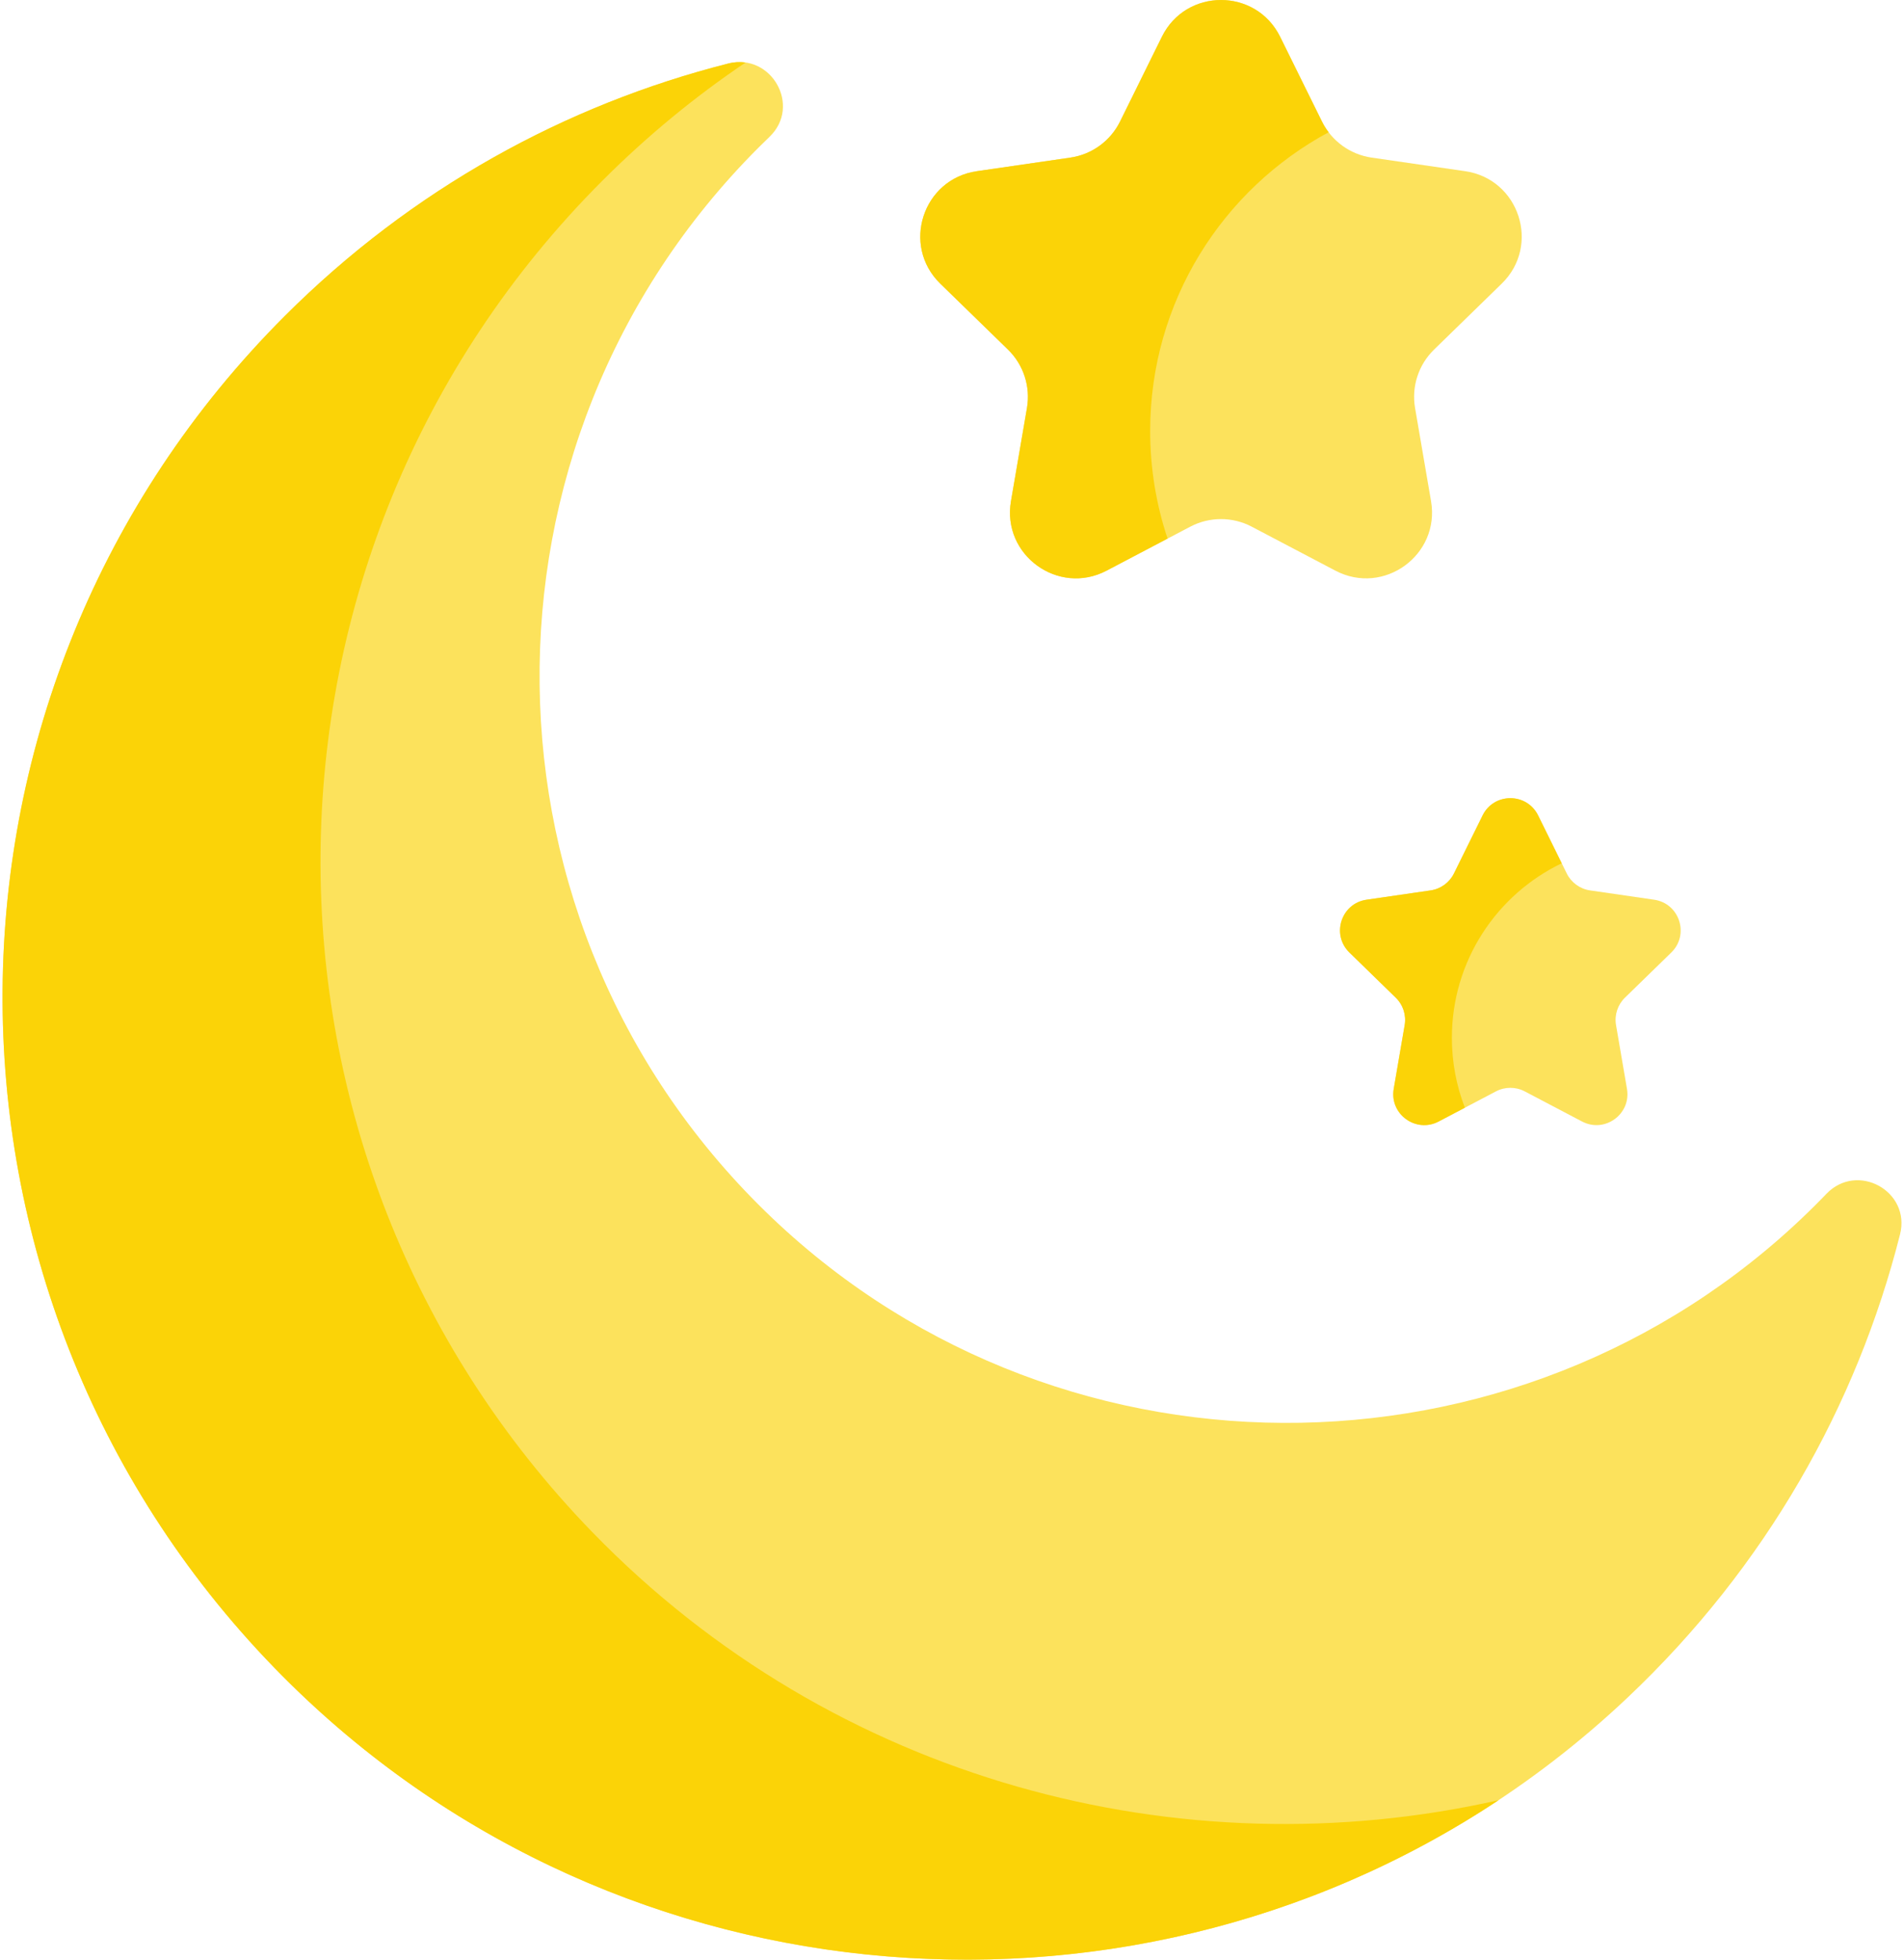 <?xml version="1.0" encoding="UTF-8"?>
<svg width="476px" height="490px" viewBox="0 0 476 490" version="1.1" xmlns="http://www.w3.org/2000/svg" xmlns:xlink="http://www.w3.org/1999/xlink">
    <!-- Generator: Sketch 63.1 (92452) - https://sketch.com -->
    <title>moon</title>
    <desc>Created with Sketch.</desc>
    <g id="Page-1" stroke="none" stroke-width="1" fill="none" fill-rule="evenodd">
        <g id="moon" fill-rule="nonzero">
            <path d="M455.386,299.769 C455.796,299.35 456.203,298.93 456.609,298.508 C464.334,290.47 477.741,297.849 475.008,308.656 C464.196,351.403 441.49,391.758 406.904,424.468 C311.467,514.728 160.047,511.291 68.58,417.011 C-22.867,322.752 -21.997,172.211 71.191,79.023 C102.975,47.239 141.439,26.19 182.062,15.883 C192.851,13.145 200.414,26.495 192.386,34.205 C191.461,35.093 190.543,35.993 189.632,36.904 C115.512,111.024 116.665,231.906 193.068,304.573 C266.83,374.728 384.178,372.516 455.386,299.769 Z" id="Path" fill="#FCE25C"></path>
            <path d="M374.639,450.131 C279.879,512.971 150.299,501.251 68.579,417.011 C-22.871,322.751 -22.001,172.211 71.189,79.021 C102.969,47.241 141.429,26.191 182.059,15.881 C183.579,15.491 185.029,15.431 186.389,15.631 C173.789,24.131 161.829,33.951 150.679,45.101 C57.489,138.291 56.619,288.831 148.069,383.091 C208.549,445.431 295.249,468.061 374.639,450.131 Z" id="Path" fill="#FBD307"></path>
            <path d="M384.528,203.895 L391.69,218.407 C392.817,220.691 394.997,222.275 397.518,222.641 L413.533,224.968 C419.882,225.891 422.417,233.692 417.823,238.17 L406.234,249.466 C404.41,251.244 403.577,253.806 404.008,256.317 L406.744,272.268 C407.828,278.591 401.192,283.413 395.513,280.428 L381.188,272.897 C378.933,271.712 376.239,271.712 373.984,272.897 L359.659,280.428 C353.981,283.413 347.344,278.591 348.428,272.268 L351.164,256.317 C351.595,253.806 350.762,251.244 348.938,249.466 L337.349,238.17 C332.755,233.692 335.29,225.89 341.639,224.968 L357.654,222.641 C360.175,222.275 362.354,220.691 363.482,218.407 L370.644,203.895 C373.485,198.142 381.689,198.142 384.528,203.895 L384.528,203.895 Z" id="Path" fill="#FCE25C"></path>
            <path d="M362.97,259.501 C362.97,265.661 364.12,271.561 366.22,276.981 L359.66,280.431 C353.98,283.411 347.35,278.591 348.43,272.271 L351.17,256.321 C351.6,253.811 350.77,251.241 348.94,249.471 L337.35,238.171 C332.76,233.691 335.29,225.891 341.64,224.971 L357.66,222.641 C360.18,222.271 362.36,220.691 363.49,218.411 L370.65,203.891 C373.49,198.141 381.69,198.141 384.53,203.891 L390.43,215.861 C374.18,223.661 362.97,240.271 362.97,259.501 Z" id="Path" fill="#FBD307"></path>
            <path d="M320.03,9.19 L330.494,30.392 C332.895,35.256 337.535,38.628 342.903,39.408 L366.301,42.808 C379.819,44.772 385.217,61.384 375.435,70.919 L358.504,87.423 C354.62,91.209 352.847,96.664 353.764,102.011 L357.761,125.315 C360.07,138.778 345.939,149.045 333.848,142.689 L312.92,131.687 C308.119,129.163 302.383,129.163 297.582,131.687 L276.654,142.689 C264.563,149.046 250.432,138.779 252.741,125.315 L256.738,102.011 C257.655,96.665 255.882,91.21 251.998,87.423 L235.067,70.919 C225.285,61.384 230.683,44.772 244.201,42.808 L267.599,39.408 C272.967,38.628 277.607,35.257 280.008,30.392 L290.472,9.19 C296.518,-3.06 313.985,-3.06 320.03,9.19 Z" id="Path" fill="#FCE25C"></path>
            <path d="M287.541,107.768 C287.541,117.168 289.071,126.218 291.891,134.668 L276.651,142.688 C264.561,149.038 250.431,138.778 252.741,125.308 L256.741,102.008 C257.651,96.658 255.881,91.208 252.001,87.418 L235.061,70.918 C225.281,61.378 230.681,44.768 244.201,42.808 L267.601,39.408 C272.961,38.628 277.611,35.248 280.011,30.388 L290.471,9.188 C296.521,-3.062 313.981,-3.062 320.031,9.188 L330.491,30.388 C330.961,31.338 331.521,32.238 332.161,33.068 C305.591,47.388 287.541,75.468 287.541,107.768 L287.541,107.768 Z" id="Path" fill="#FBD307"></path>
        </g>
    </g>
</svg>